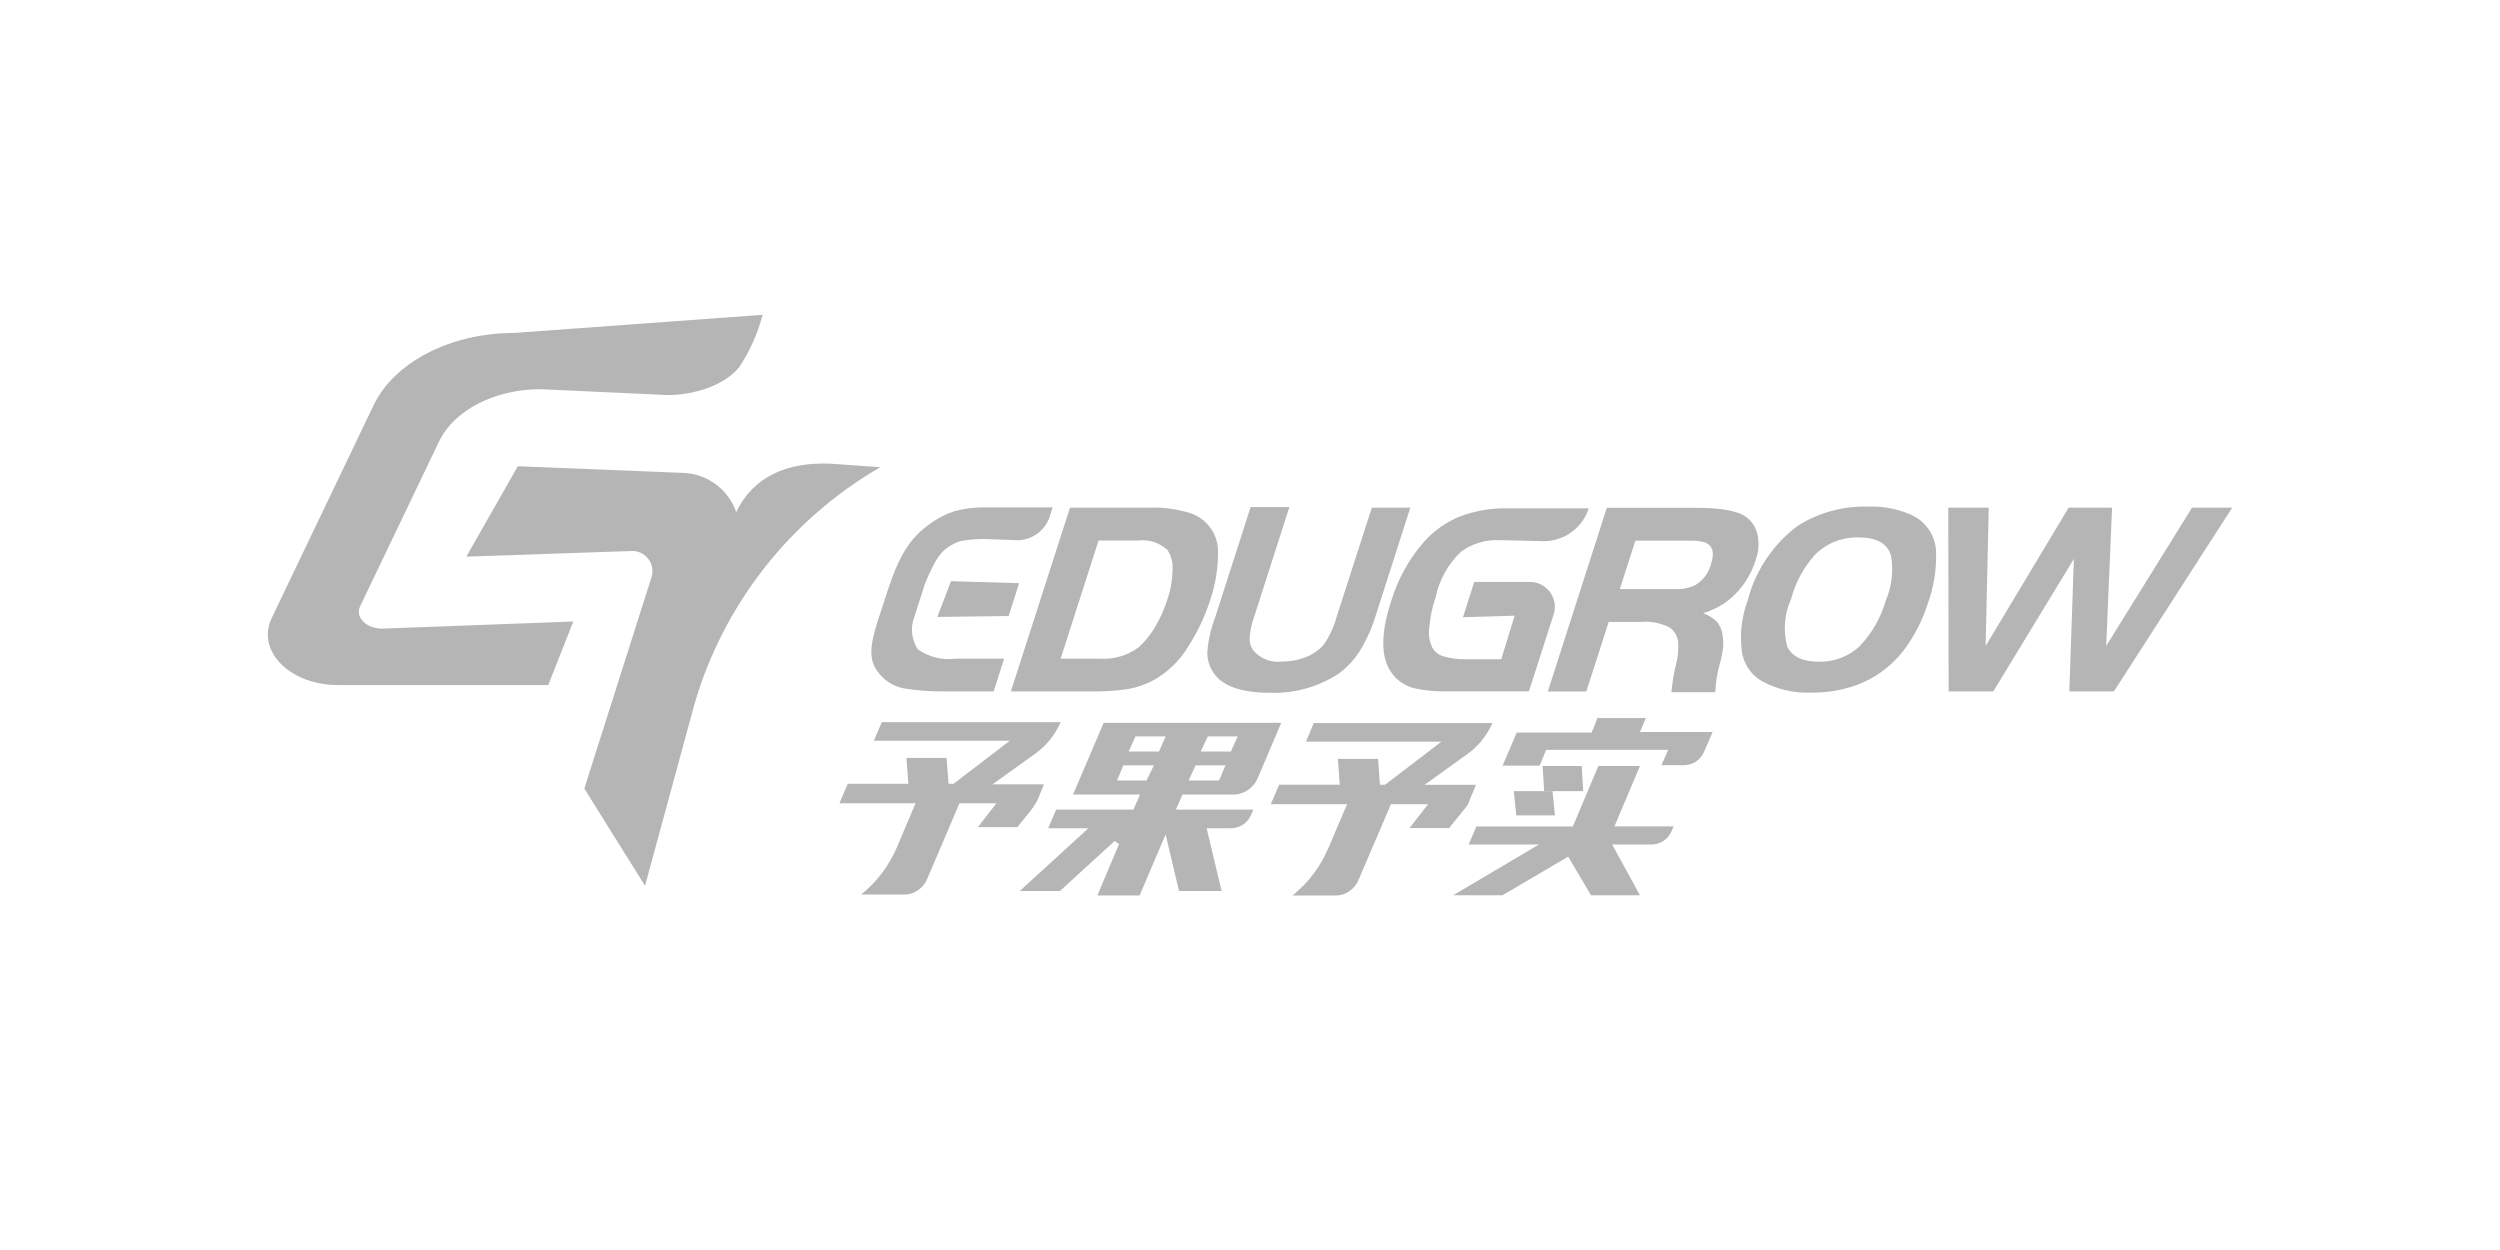 <?xml version="1.0" encoding="UTF-8"?><svg id="a" xmlns="http://www.w3.org/2000/svg" viewBox="0 0 400 200"><path d="m166.16,127.63l.88-2.14h-8.24l6.91-4.95c1.75-1.28,3.13-3,3.99-5h-28.61l-1.27,2.98h21.75l-9.01,6.89h-.79l-.32-4.14h-6.43l.32,4.14h-9.7l-1.33,3.11h12.18l-2.98,7.04c-1.26,2.95-3.23,5.55-5.73,7.57h7.04c.73-.02,1.44-.26,2.04-.69.65-.42,1.15-1.03,1.46-1.74l5.19-12.18h5.92l-2.96,3.82h6.31l2.14-2.66c.5-.62.92-1.31,1.24-2.04Z" style="fill:#b5b5b6; stroke-width:0px;"/><path d="m197.24,127.13c1.76.02,3.34-1.04,4.01-2.66l3.75-8.82h-28.42l-.45,1.07-4.44,10.4h10.72l-1.07,2.42h-12.36l-1.27,2.98h6.43l-10.98,10.04h6.43l8.75-8,.71.49-3.47,8.22h6.76l4.16-9.76,2.14,9.05h6.82l-2.4-10.04h3.88c1.41,0,2.69-.84,3.24-2.14l.34-.84h-12.38l1.07-2.42h8Zm-3.97-9.31h4.76l-1.09,2.42h-4.83l1.16-2.42Zm-1.97,4.63h4.78l-1.03,2.42h-4.85l1.09-2.42Zm-7.85,2.42h-4.72l1.01-2.42h4.89l-1.18,2.42Zm1.99-4.63h-4.85l1.09-2.42h4.83l-1.07,2.42Z" style="fill:#b5b5b6; stroke-width:0px;"/><path d="m236.15,125.57h-8.22l6.89-4.95c1.74-1.26,3.11-2.97,3.97-4.93h-28.59l-1.24,2.98h21.66l-9.01,6.89h-.82l-.3-4.14h-6.43l.3,4.14h-9.7l-1.33,3.11h12.2l-3,7.04c-1.26,2.96-3.22,5.56-5.73,7.57h7.04c.73-.01,1.44-.25,2.04-.69.65-.42,1.16-1.02,1.46-1.74l5.21-12.18h5.94l-2.96,3.82h6.33l2.96-3.67,1.33-3.24Z" style="fill:#b5b5b6; stroke-width:0px;"/><path d="m262.39,122.56h-6.65l-4.08,9.67h-15.44l-1.24,2.9h11.24l-13.71,8.11h7.89l10.51-6.18,3.65,6.18h7.83l-4.44-8.11h6.26c1.41,0,2.69-.84,3.24-2.14l.32-.77h-9.46l4.08-9.65Z" style="fill:#b5b5b6; stroke-width:0px;"/><polygon points="242.61 130.46 248.79 130.46 248.4 126.58 242.2 126.58 242.61 130.46" style="fill:#b5b5b6; stroke-width:0px;"/><polygon points="253.08 122.56 246.81 122.56 247.07 126.58 253.31 126.58 253.08 122.56" style="fill:#b5b5b6; stroke-width:0px;"/><path d="m263.33,114.89h-7.76l-.36.99-.56,1.33h-11.97l-2.27,5.3h5.94l1.03-2.53h19.52l-1.07,2.45h3.6c1.4,0,2.67-.85,3.22-2.14l1.37-3.17h-11.63l.94-2.21Z" style="fill:#b5b5b6; stroke-width:0px;"/><path d="m145.16,110.23c1.88.28,3.78.41,5.68.39h8.15l1.67-5.23h-7.83c-2.1.26-4.23-.27-5.96-1.48-1.04-1.55-1.25-3.52-.56-5.26l1.69-5.26c.4-1.02.86-2.02,1.37-2.98.38-.78.86-1.5,1.44-2.14.84-.8,1.85-1.39,2.96-1.72,1.54-.27,3.11-.36,4.68-.28l4.29.17c2.39,0,4.5-1.55,5.23-3.82l.45-1.44h-10.51c-1.72-.04-3.44.15-5.11.58-1.48.48-2.88,1.2-4.12,2.14-4.05,2.83-5.49,6.97-7.14,12.08-1.48,4.61-2.94,8.13-1.59,10.72,1.05,1.95,2.99,3.27,5.19,3.52Z" style="fill:#b5b5b6; stroke-width:0px;"/><polygon points="149.97 98.71 161.38 98.56 163.05 93.31 152.16 92.99 149.97 98.71" style="fill:#b5b5b6; stroke-width:0px;"/><path d="m174.23,110.62c2.08.05,4.16-.07,6.22-.36,1.45-.27,2.84-.75,4.14-1.44,2.26-1.27,4.15-3.1,5.49-5.32,1.51-2.34,2.71-4.86,3.56-7.51.82-2.43,1.24-4.97,1.24-7.53.1-2.81-1.63-5.37-4.29-6.31-2.24-.72-4.58-1.03-6.93-.92h-12.46l-9.46,29.39h12.48Zm1.54-24.13h6.22c1.74-.24,3.5.31,4.8,1.5.61.95.9,2.07.82,3.2-.03,1.62-.31,3.23-.84,4.76-.49,1.55-1.16,3.03-1.99,4.42-.71,1.2-1.59,2.28-2.62,3.22-1.81,1.32-4.03,1.96-6.26,1.8h-6.2l6.07-18.9Z" style="fill:#b5b5b6; stroke-width:0px;"/><path d="m193.17,104.4c0,1.24.39,2.46,1.14,3.45,1.46,1.99,4.44,3,9.01,3,3.84.11,7.62-.95,10.83-3.05,1.35-.97,2.5-2.2,3.39-3.6,1.09-1.76,1.94-3.66,2.55-5.64l5.56-17.33h-6.16l-5.68,17.63c-.43,1.53-1.11,2.98-2.02,4.29-.76.88-1.74,1.56-2.83,1.97-1.24.49-2.57.74-3.9.73-1.73.21-3.45-.48-4.57-1.82-.39-.59-.58-1.29-.56-1.99.09-1.12.33-2.22.71-3.28l5.66-17.63h-6.2l-5.71,17.76c-.68,1.77-1.09,3.62-1.22,5.51Z" style="fill:#b5b5b6; stroke-width:0px;"/><path d="m223.2,108.34c.85.86,1.9,1.47,3.07,1.78,1.72.38,3.48.54,5.23.49h13.13l3.95-12.29c.68-2.1-.48-4.35-2.57-5.02-.37-.12-.76-.19-1.16-.19h-8.97l-1.8,5.64,8.26-.24-2.14,6.97h-5.68c-1.18.03-2.36-.12-3.5-.45-.78-.2-1.44-.7-1.84-1.39-.48-1-.66-2.12-.49-3.22.13-1.65.47-3.28,1.01-4.85.58-2.8,2-5.35,4.08-7.31,1.76-1.28,3.9-1.93,6.07-1.84l7.14.17c3.29,0,6.2-2.12,7.21-5.26h-12.87c-2.63-.06-5.25.37-7.72,1.29-2.2.89-4.17,2.27-5.75,4.05-2.41,2.74-4.2,5.97-5.26,9.46-1.89,5.76-1.68,9.83.62,12.2Z" style="fill:#b5b5b6; stroke-width:0px;"/><path d="m281.22,85.65c-.2-1.11-.8-2.1-1.67-2.81-1.29-1.05-3.97-1.59-8.09-1.59h-14.37l-9.44,29.39h6.16l3.58-11.13h5.04c1.62-.16,3.25.15,4.7.88.72.51,1.21,1.28,1.35,2.14.13,1.32,0,2.65-.36,3.93-.34,1.41-.57,2.84-.69,4.29h7.01c.07-1.5.31-2.99.71-4.44.27-.94.45-1.9.56-2.87.04-.67,0-1.35-.13-2.02-.11-.75-.44-1.45-.94-2.02-.62-.57-1.35-1.01-2.14-1.29,1.5-.45,2.91-1.17,4.14-2.14,2.04-1.67,3.53-3.91,4.29-6.43.45-1.24.55-2.58.3-3.88Zm-7.44,4.55c-.36,1.41-1.25,2.63-2.49,3.39-1.04.51-2.19.73-3.35.66h-8.77l2.49-7.74h8.77c.79-.04,1.58.05,2.34.26,1.24.47,1.59,1.63,1.01,3.41v.02Z" style="fill:#b5b5b6; stroke-width:0px;"/><path d="m306.21,82.56c-2.27-1.08-4.76-1.6-7.27-1.5-3.98-.13-7.91.93-11.28,3.05-3.97,2.96-6.81,7.19-8.04,11.99-.95,2.55-1.27,5.3-.94,8,.24,2.02,1.41,3.81,3.15,4.85,2.45,1.34,5.23,1.99,8.02,1.87,2.41.02,4.8-.37,7.08-1.16,3-1.09,5.63-3,7.59-5.51,1.77-2.34,3.12-4.97,3.99-7.76.88-2.49,1.31-5.12,1.27-7.76.04-2.52-1.33-4.86-3.56-6.05Zm-4.44,13.38c-.78,2.82-2.25,5.4-4.29,7.51-1.75,1.61-4.06,2.48-6.43,2.42-2.68,0-4.29-.82-5.08-2.38-.69-2.52-.49-5.21.58-7.59.7-2.62,1.99-5.04,3.78-7.08,1.86-1.89,4.43-2.92,7.08-2.83,2.9,0,4.61,1.01,5.15,2.92.41,2.37.14,4.81-.77,7.04Z" style="fill:#b5b5b6; stroke-width:0px;"/><polygon points="350.72 81.23 336.99 103.35 337.93 81.23 330.98 81.23 317.7 103.35 318.2 81.23 311.72 81.23 311.78 110.62 318.93 110.62 331.82 89.42 331.09 110.62 338.23 110.62 357.15 81.23 350.72 81.23" style="fill:#b5b5b6; stroke-width:0px;"/><path d="m87.72,109.61h-33.63c-7.72,0-13.13-5.47-10.62-10.72l16.3-34.04c3.3-6.93,12.36-11.58,22.52-11.58l39.72-2.9c-.77,2.97-2.02,5.79-3.71,8.34-2.32,2.92-7.19,4.5-11.48,4.5l-20.33-.94c-7.34,0-13.86,3.37-16.24,8.37l-12.63,26.36c-.84,1.76.97,3.58,3.54,3.58l30.57-1.14-4.01,10.17Z" style="fill:#b5b5b6; stroke-width:0px;"/><path d="m117.77,81.98h0c2.72-5.71,8.11-8.09,15.14-7.79l7.94.56c-14.5,8.39-25.18,22.06-29.82,38.16" style="fill:#b5b5b6; stroke-width:0px;"/><path d="m103.21,141.74l-9.72-15.57,10.72-33.72c.59-1.68-.29-3.51-1.96-4.11-.36-.13-.73-.19-1.11-.18l-26.53.9,8.24-14.46,26.1,1.05c5.17,0,9.36,4.18,9.36,9.34,0,.94-.14,1.88-.42,2.78l-14.69,53.97Z" style="fill:#b5b5b6; stroke-width:0px;"/></svg>